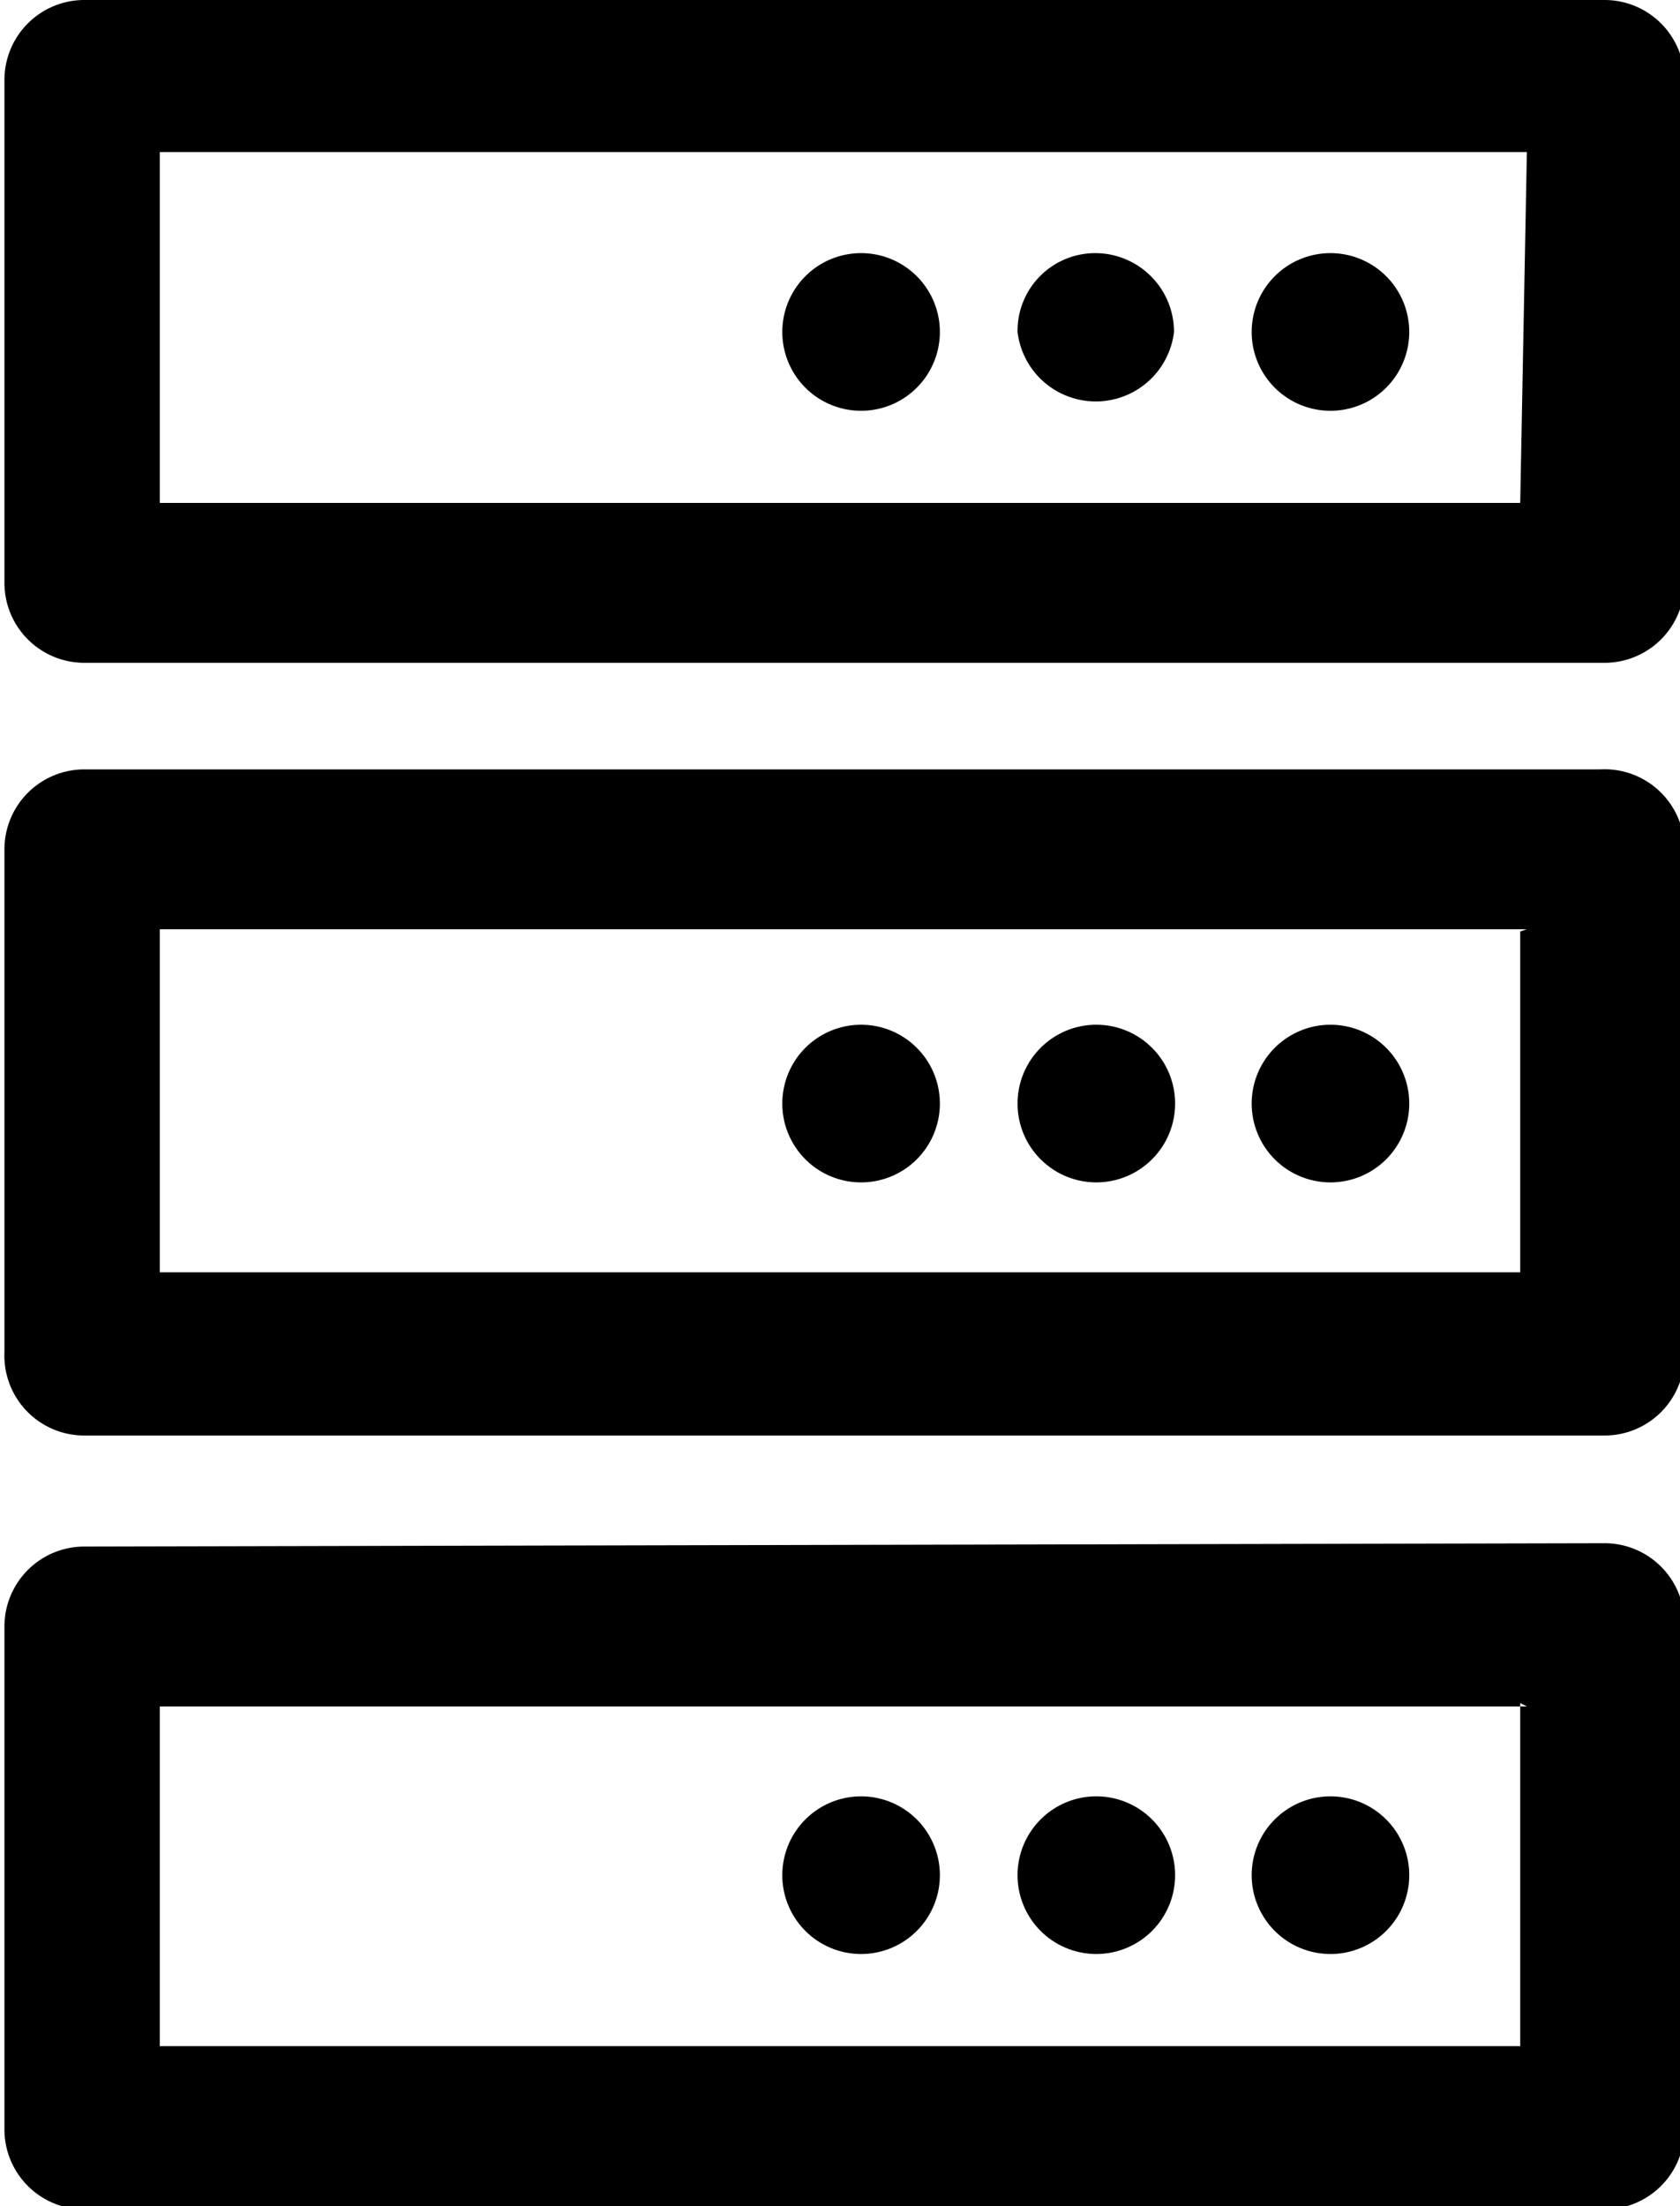 <svg id="Layer_1" data-name="Layer 1" xmlns="http://www.w3.org/2000/svg" viewBox="0 0 15.14 19.87"><defs><style>.cls-1{fill-rule:evenodd;}</style></defs><path class="cls-1" d="M3,.07h13.7a.72.72,0,0,1,.72.72V5.32a.72.72,0,0,1-.72.72H3a.72.72,0,0,1-.72-.72V.79A.72.72,0,0,1,3,.07Zm7,16.18a.71.71,0,1,1-.71.71.71.71,0,0,1,.71-.71Zm4.23,0a.71.71,0,1,1-.71.71.71.71,0,0,1,.71-.71Zm-2.12,0a.71.71,0,1,1-.7.71.71.71,0,0,1,.7-.71ZM10,9.3a.71.71,0,1,1-.71.71A.71.71,0,0,1,10,9.3Zm4.23,0a.71.71,0,1,1-.71.71.71.71,0,0,1,.71-.71Zm-2.12,0a.71.71,0,1,1-.7.71.71.71,0,0,1,.7-.71ZM10,2.35a.71.71,0,0,0-.71.71.71.71,0,0,0,1.42,0A.71.71,0,0,0,10,2.35Zm4.23,0a.71.71,0,0,0-.71.71.71.71,0,0,0,1.42,0,.71.71,0,0,0-.71-.71Zm-2.12,0a.7.7,0,0,0-.7.71.71.71,0,0,0,1.41,0,.71.71,0,0,0-.71-.71ZM3,14a.72.72,0,0,0-.72.72v4.53a.72.72,0,0,0,.72.72h13.7a.72.72,0,0,0,.72-.72V14.69a.72.72,0,0,0-.72-.72Zm13,1.44H3.68V18.5H15.94V15.41ZM3,7a.72.72,0,0,0-.72.72v4.53A.72.72,0,0,0,3,13h13.7a.72.72,0,0,0,.72-.72V7.74A.72.72,0,0,0,16.66,7Zm13,1.44H3.68v3.09H15.94V8.46Zm0-7H3.68V4.6H15.94Z" transform="translate(-2.24 -0.07)"/></svg>